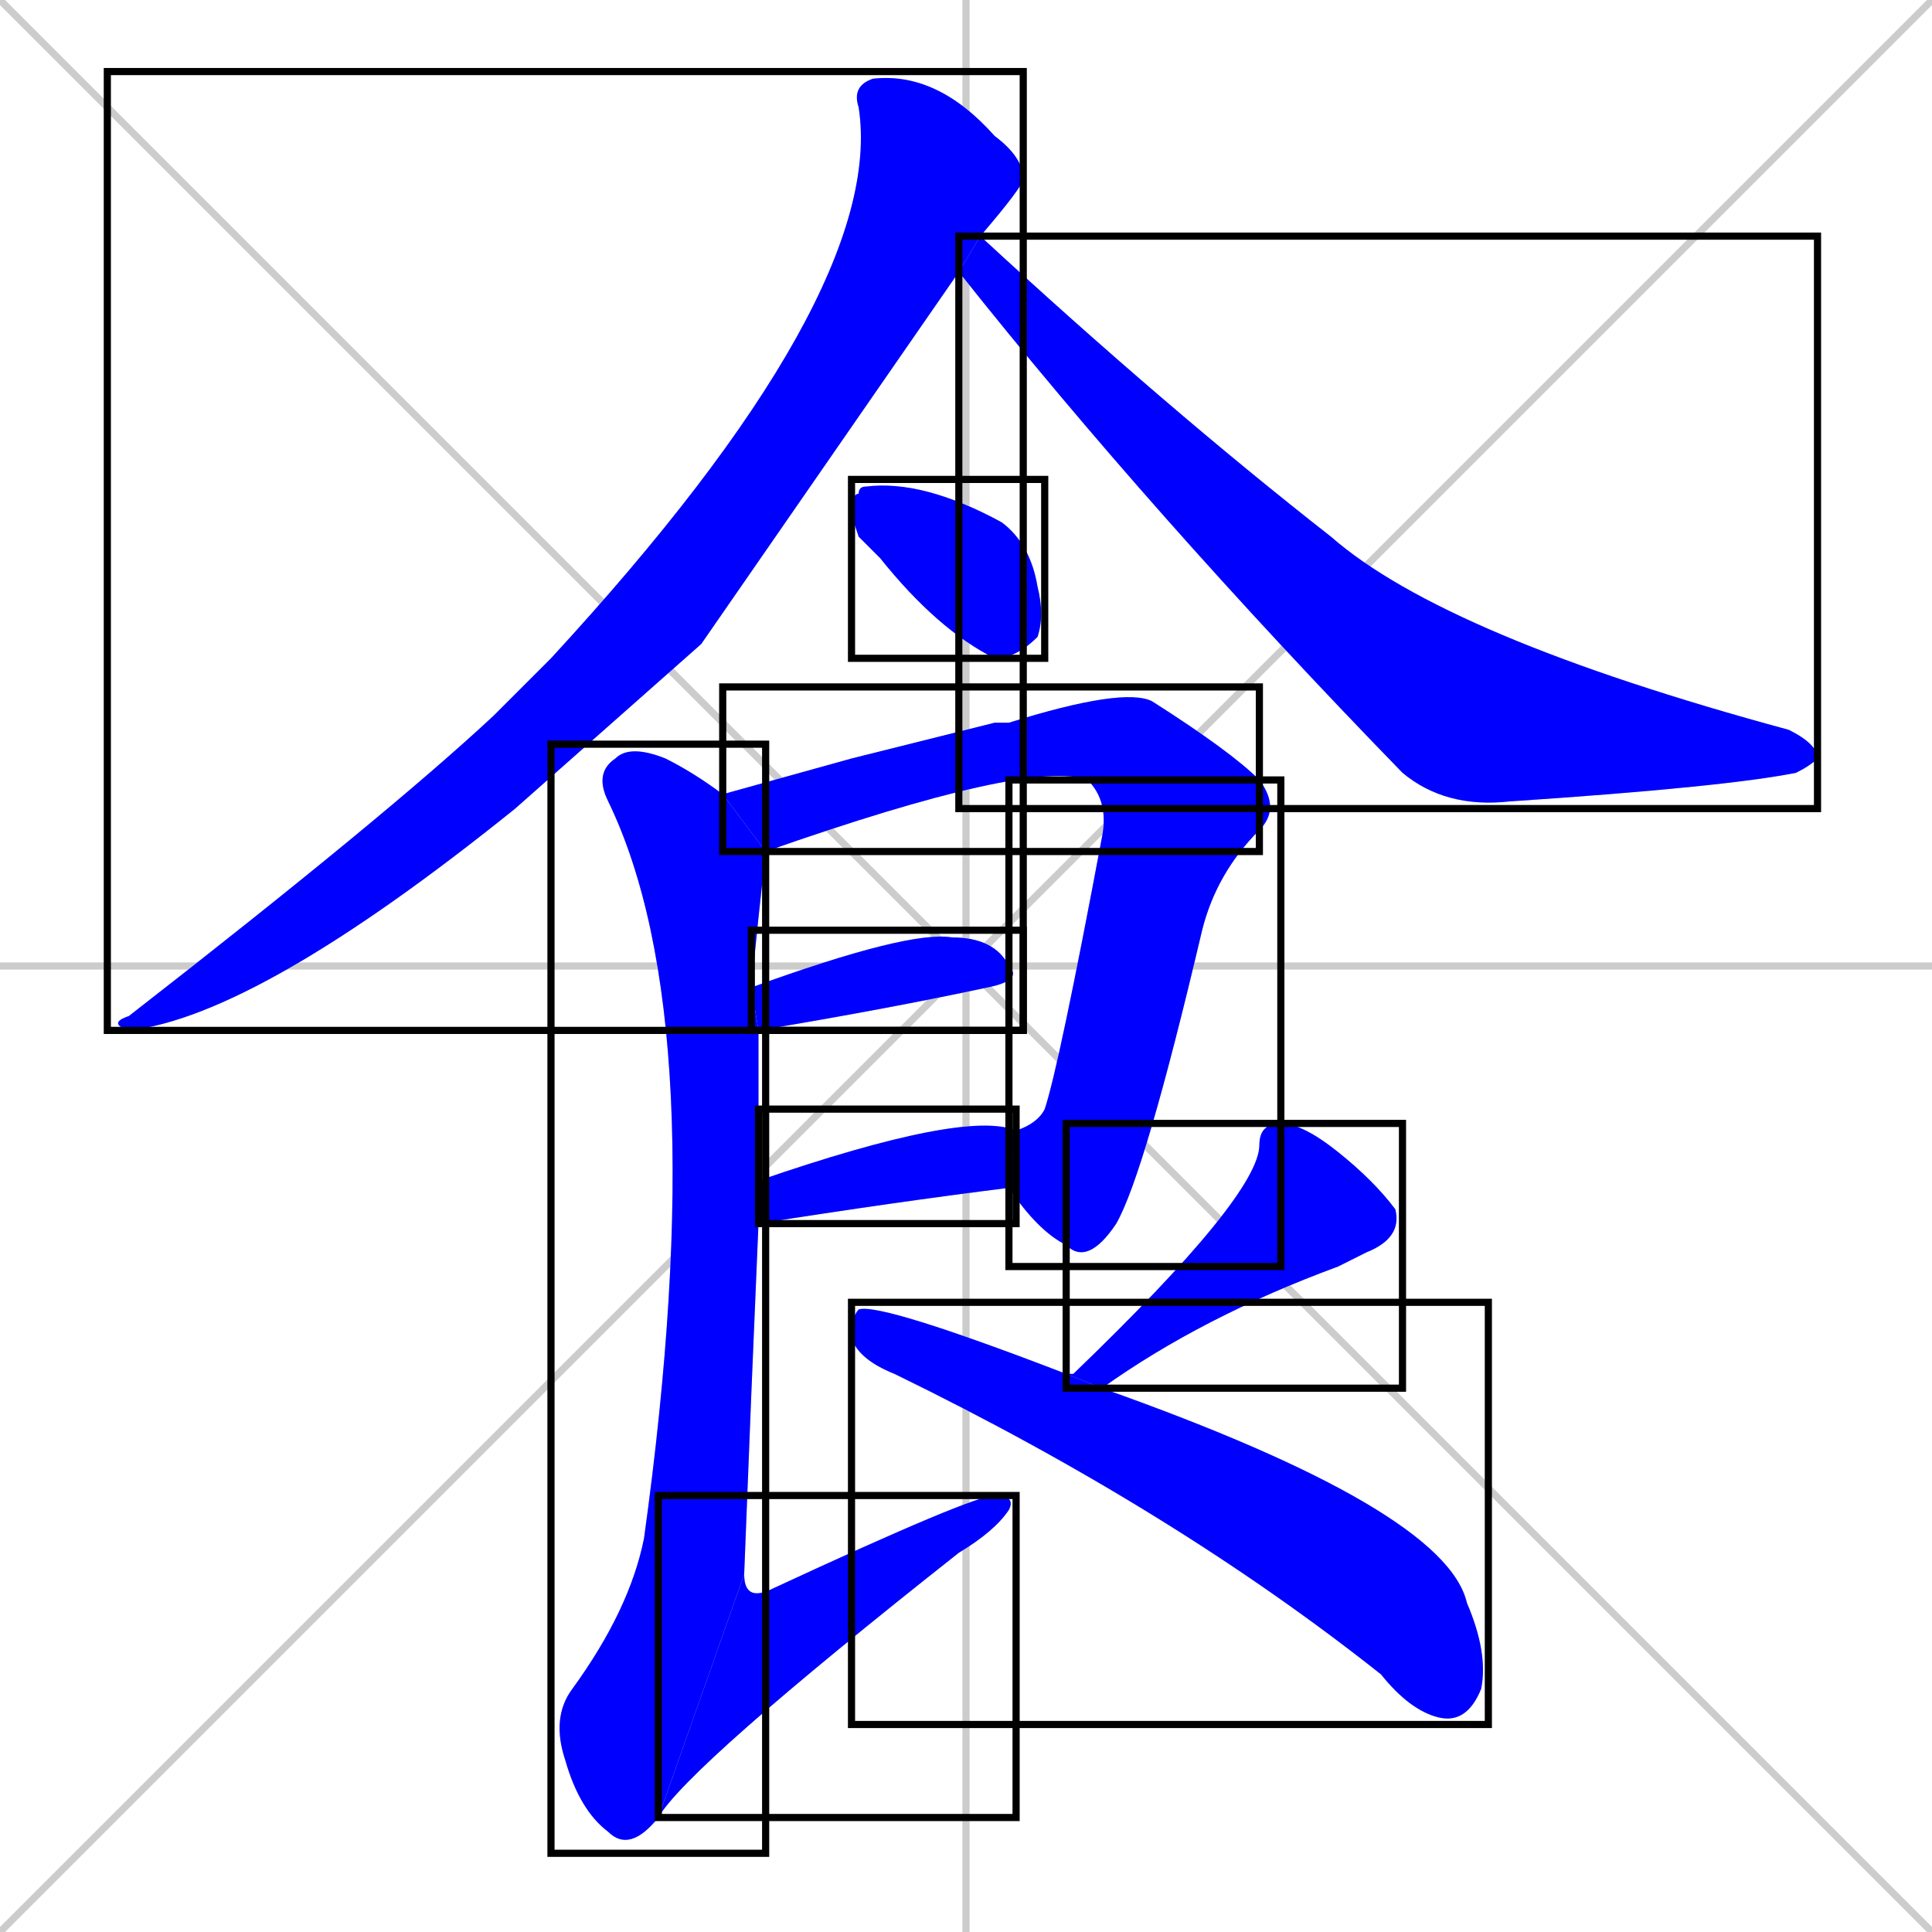 <svg xmlns="http://www.w3.org/2000/svg" xmlns:xlink="http://www.w3.org/1999/xlink" width="270" height="270"><defs><clipPath id="clip-mask-1"><use xlink:href="#rect-1" /></clipPath><clipPath id="clip-mask-2"><use xlink:href="#rect-2" /></clipPath><clipPath id="clip-mask-3"><use xlink:href="#rect-3" /></clipPath><clipPath id="clip-mask-4"><use xlink:href="#rect-4" /></clipPath><clipPath id="clip-mask-5"><use xlink:href="#rect-5" /></clipPath><clipPath id="clip-mask-6"><use xlink:href="#rect-6" /></clipPath><clipPath id="clip-mask-7"><use xlink:href="#rect-7" /></clipPath><clipPath id="clip-mask-8"><use xlink:href="#rect-8" /></clipPath><clipPath id="clip-mask-9"><use xlink:href="#rect-9" /></clipPath><clipPath id="clip-mask-10"><use xlink:href="#rect-10" /></clipPath><clipPath id="clip-mask-11"><use xlink:href="#rect-11" /></clipPath></defs><path d="M 0 0 L 270 270 M 270 0 L 0 270 M 135 0 L 135 270 M 0 135 L 270 135" stroke="#CCCCCC" /><path d="M 98 90 L 72 113 Q 36 142 18 144 Q 15 143 18 142 Q 54 114 69 100 Q 73 96 77 92 Q 124 41 120 15 Q 119 12 122 11 Q 131 10 139 19 Q 143 22 143 25 Q 143 26 137 33 L 134 38" fill="#CCCCCC"/><path d="M 137 33 Q 163 57 186 75 Q 202 89 250 102 Q 254 104 254 106 Q 253 107 251 108 Q 241 110 211 112 Q 202 113 196 108 Q 161 72 134 38" fill="#CCCCCC"/><path d="M 120 75 L 119 72 Q 119 69 120 69 Q 120 68 121 68 Q 129 67 140 73 Q 144 76 145 82 Q 146 86 145 89 Q 142 92 139 92 Q 131 88 123 78" fill="#CCCCCC"/><path d="M 119 106 L 139 101 Q 140 101 141 101 Q 157 96 161 98 Q 172 105 176 109 L 152 109 Q 144 106 107 119 Q 107 119 107 119 L 101 111" fill="#CCCCCC"/><path d="M 142 158 Q 145 157 146 155 Q 148 149 154 117 Q 155 112 152 109 L 176 109 Q 179 113 176 116 Q 170 122 168 130 Q 160 164 156 171 Q 152 177 149 174 Q 145 172 141 166" fill="#CCCCCC"/><path d="M 105 138 Q 127 130 133 131 Q 139 131 141 135 Q 143 137 138 138 Q 124 141 106 144 Q 106 144 106 144" fill="#CCCCCC"/><path d="M 106 165 Q 135 155 142 158 L 141 166 Q 125 168 106 171" fill="#CCCCCC"/><path d="M 107 119 Q 106 128 105 138 L 106 144 Q 106 154 106 165 L 106 171 Q 105 194 104 220 L 92 254 Q 88 259 85 256 Q 81 253 79 246 Q 77 240 80 236 Q 88 225 90 215 Q 100 143 85 112 Q 83 108 86 106 Q 88 104 93 106 Q 97 108 101 111" fill="#CCCCCC"/><path d="M 104 220 Q 104 224 108 222 Q 136 209 139 209 Q 142 209 141 211 Q 139 214 134 217 Q 96 247 92 254" fill="#CCCCCC"/><path d="M 149 192 L 150 192 Q 176 167 176 160 Q 176 157 179 157 Q 182 157 187 161 Q 192 165 195 169 Q 196 173 191 175 Q 189 176 187 177 Q 168 184 154 194 L 149 192" fill="#CCCCCC"/><path d="M 154 194 Q 202 211 205 224 Q 208 231 207 236 Q 205 241 201 240 Q 197 239 193 234 Q 164 211 125 192 Q 120 190 119 187 Q 119 184 120 183 Q 123 182 149 192" fill="#CCCCCC"/><path d="M 98 90 L 72 113 Q 36 142 18 144 Q 15 143 18 142 Q 54 114 69 100 Q 73 96 77 92 Q 124 41 120 15 Q 119 12 122 11 Q 131 10 139 19 Q 143 22 143 25 Q 143 26 137 33 L 134 38" fill="#0000ff" clip-path="url(#clip-mask-1)" /><path d="M 137 33 Q 163 57 186 75 Q 202 89 250 102 Q 254 104 254 106 Q 253 107 251 108 Q 241 110 211 112 Q 202 113 196 108 Q 161 72 134 38" fill="#0000ff" clip-path="url(#clip-mask-2)" /><path d="M 120 75 L 119 72 Q 119 69 120 69 Q 120 68 121 68 Q 129 67 140 73 Q 144 76 145 82 Q 146 86 145 89 Q 142 92 139 92 Q 131 88 123 78" fill="#0000ff" clip-path="url(#clip-mask-3)" /><path d="M 119 106 L 139 101 Q 140 101 141 101 Q 157 96 161 98 Q 172 105 176 109 L 152 109 Q 144 106 107 119 Q 107 119 107 119 L 101 111" fill="#0000ff" clip-path="url(#clip-mask-4)" /><path d="M 142 158 Q 145 157 146 155 Q 148 149 154 117 Q 155 112 152 109 L 176 109 Q 179 113 176 116 Q 170 122 168 130 Q 160 164 156 171 Q 152 177 149 174 Q 145 172 141 166" fill="#0000ff" clip-path="url(#clip-mask-5)" /><path d="M 105 138 Q 127 130 133 131 Q 139 131 141 135 Q 143 137 138 138 Q 124 141 106 144 Q 106 144 106 144" fill="#0000ff" clip-path="url(#clip-mask-6)" /><path d="M 106 165 Q 135 155 142 158 L 141 166 Q 125 168 106 171" fill="#0000ff" clip-path="url(#clip-mask-7)" /><path d="M 107 119 Q 106 128 105 138 L 106 144 Q 106 154 106 165 L 106 171 Q 105 194 104 220 L 92 254 Q 88 259 85 256 Q 81 253 79 246 Q 77 240 80 236 Q 88 225 90 215 Q 100 143 85 112 Q 83 108 86 106 Q 88 104 93 106 Q 97 108 101 111" fill="#0000ff" clip-path="url(#clip-mask-8)" /><path d="M 104 220 Q 104 224 108 222 Q 136 209 139 209 Q 142 209 141 211 Q 139 214 134 217 Q 96 247 92 254" fill="#0000ff" clip-path="url(#clip-mask-9)" /><path d="M 149 192 L 150 192 Q 176 167 176 160 Q 176 157 179 157 Q 182 157 187 161 Q 192 165 195 169 Q 196 173 191 175 Q 189 176 187 177 Q 168 184 154 194 L 149 192" fill="#0000ff" clip-path="url(#clip-mask-10)" /><path d="M 154 194 Q 202 211 205 224 Q 208 231 207 236 Q 205 241 201 240 Q 197 239 193 234 Q 164 211 125 192 Q 120 190 119 187 Q 119 184 120 183 Q 123 182 149 192" fill="#0000ff" clip-path="url(#clip-mask-11)" /><rect x="15" y="10" width="128" height="134" id="rect-1" fill="transparent" stroke="#000000"><animate attributeName="y" from="-124" to="10" dur="0.496" begin="0; animate11.end + 1s" id="animate1" fill="freeze"/></rect><rect x="134" y="33" width="120" height="80" id="rect-2" fill="transparent" stroke="#000000"><set attributeName="x" to="14" begin="0; animate11.end + 1s" /><animate attributeName="x" from="14" to="134" dur="0.444" begin="animate1.end + 0.5" id="animate2" fill="freeze"/></rect><rect x="119" y="67" width="27" height="25" id="rect-3" fill="transparent" stroke="#000000"><set attributeName="x" to="92" begin="0; animate11.end + 1s" /><animate attributeName="x" from="92" to="119" dur="0.100" begin="animate2.end + 0.5" id="animate3" fill="freeze"/></rect><rect x="101" y="96" width="75" height="23" id="rect-4" fill="transparent" stroke="#000000"><set attributeName="x" to="26" begin="0; animate11.end + 1s" /><animate attributeName="x" from="26" to="101" dur="0.278" begin="animate3.end + 0.5" id="animate4" fill="freeze"/></rect><rect x="141" y="109" width="38" height="68" id="rect-5" fill="transparent" stroke="#000000"><set attributeName="y" to="41" begin="0; animate11.end + 1s" /><animate attributeName="y" from="41" to="109" dur="0.252" begin="animate4.end" id="animate5" fill="freeze"/></rect><rect x="105" y="130" width="38" height="14" id="rect-6" fill="transparent" stroke="#000000"><set attributeName="x" to="67" begin="0; animate11.end + 1s" /><animate attributeName="x" from="67" to="105" dur="0.141" begin="animate5.end + 0.5" id="animate6" fill="freeze"/></rect><rect x="106" y="155" width="36" height="16" id="rect-7" fill="transparent" stroke="#000000"><set attributeName="x" to="70" begin="0; animate11.end + 1s" /><animate attributeName="x" from="70" to="106" dur="0.133" begin="animate6.end + 0.5" id="animate7" fill="freeze"/></rect><rect x="77" y="104" width="30" height="155" id="rect-8" fill="transparent" stroke="#000000"><set attributeName="y" to="-51" begin="0; animate11.end + 1s" /><animate attributeName="y" from="-51" to="104" dur="0.574" begin="animate7.end + 0.5" id="animate8" fill="freeze"/></rect><rect x="92" y="209" width="50" height="45" id="rect-9" fill="transparent" stroke="#000000"><set attributeName="x" to="42" begin="0; animate11.end + 1s" /><animate attributeName="x" from="42" to="92" dur="0.185" begin="animate8.end" id="animate9" fill="freeze"/></rect><rect x="149" y="157" width="47" height="37" id="rect-10" fill="transparent" stroke="#000000"><set attributeName="y" to="120" begin="0; animate11.end + 1s" /><animate attributeName="y" from="120" to="157" dur="0.137" begin="animate9.end + 0.5" id="animate10" fill="freeze"/></rect><rect x="119" y="182" width="89" height="59" id="rect-11" fill="transparent" stroke="#000000"><set attributeName="x" to="30" begin="0; animate11.end + 1s" /><animate attributeName="x" from="30" to="119" dur="0.330" begin="animate10.end + 0.5" id="animate11" fill="freeze"/></rect></svg>